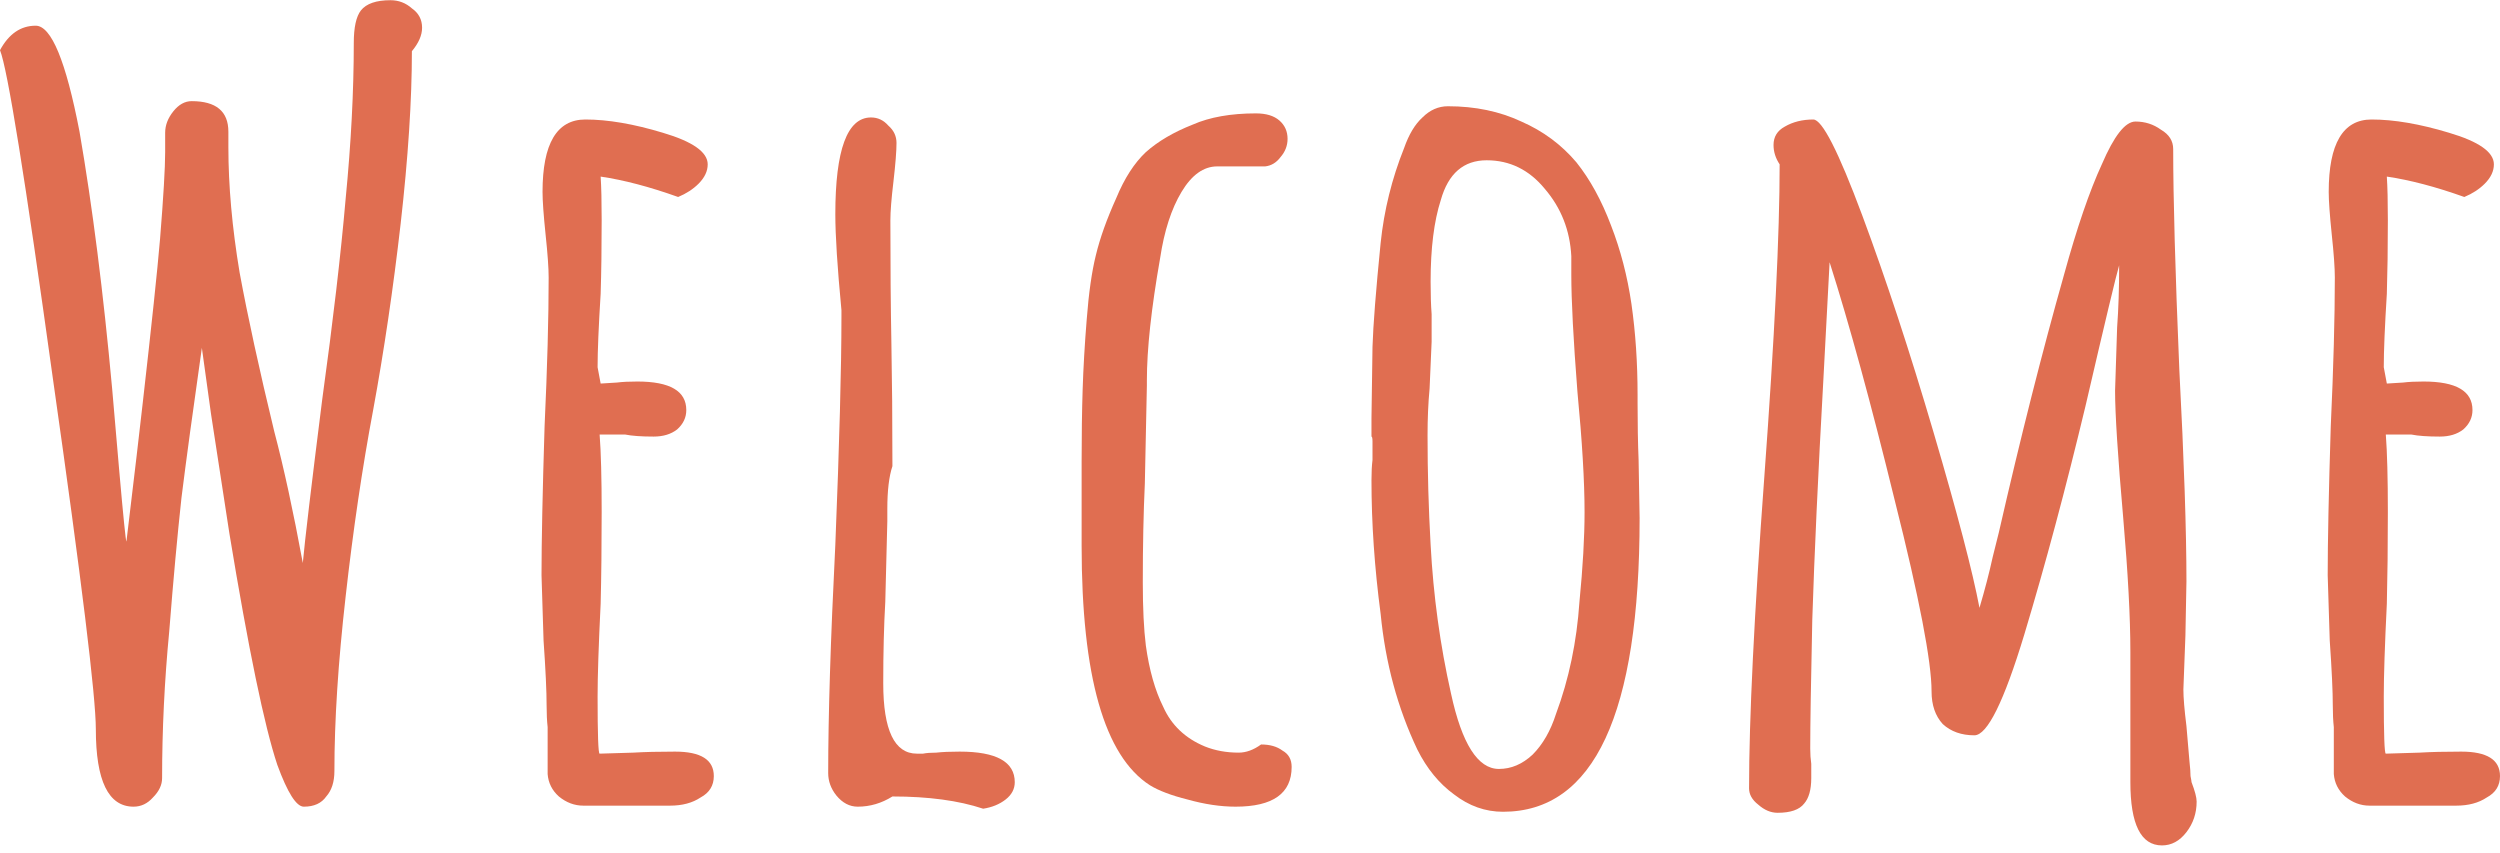 <svg width="296" height="101" viewBox="0 0 296 101" fill="none" xmlns="http://www.w3.org/2000/svg">
<path d="M15.813 95.51C12.836 95.51 11.347 92.451 11.347 86.335C11.347 82.472 9.657 68.671 6.277 44.931C2.978 21.11 0.885 8.113 0 5.94C1.046 4.009 2.454 3.043 4.225 3.043C6.076 3.043 7.806 7.228 9.416 15.597C10.945 24.45 12.232 34.59 13.278 46.017L14.123 55.795C14.606 61.267 14.888 64.044 14.968 64.124L16.176 53.984L16.9 47.707C17.946 38.533 18.63 32.055 18.952 28.272C19.354 23.283 19.555 19.863 19.555 18.012V15.718C19.555 14.833 19.877 13.988 20.521 13.183C21.165 12.378 21.889 11.976 22.694 11.976C25.591 11.976 27.04 13.183 27.04 15.597V17.408C27.04 21.995 27.482 26.944 28.368 32.256C29.333 37.487 30.701 43.764 32.472 51.087C33.599 55.352 34.725 60.543 35.852 66.659C36.093 64.003 36.858 57.565 38.145 47.345C39.433 38.01 40.358 30.083 40.922 23.564C41.566 16.965 41.888 10.809 41.888 5.095C41.888 3.244 42.169 1.957 42.733 1.233C43.376 0.428 44.543 0.025 46.233 0.025C47.199 0.025 48.044 0.347 48.768 0.991C49.573 1.554 49.975 2.319 49.975 3.285C49.975 4.17 49.573 5.095 48.768 6.061C48.768 11.855 48.325 18.655 47.44 26.462C46.555 34.187 45.469 41.551 44.181 48.552C42.893 55.392 41.807 62.756 40.922 70.643C40.036 78.449 39.594 85.329 39.594 91.284C39.594 92.572 39.272 93.578 38.628 94.302C38.065 95.107 37.18 95.51 35.972 95.51C35.087 95.51 34.041 93.86 32.834 90.56C31.305 85.973 29.414 76.839 27.16 63.158L24.988 49.035L23.901 41.189C22.855 48.512 22.05 54.427 21.487 58.933C21.004 63.36 20.521 68.631 20.038 74.747C19.475 80.621 19.193 86.416 19.193 92.129C19.193 92.934 18.831 93.699 18.107 94.423C17.463 95.147 16.699 95.51 15.813 95.51Z" fill="#E06E51"/>
<path d="M69.065 95.389C68.019 95.389 67.053 95.027 66.168 94.302C65.363 93.578 64.92 92.693 64.84 91.647V86.094C64.76 85.37 64.719 84.525 64.719 83.559C64.719 81.869 64.599 79.294 64.357 75.833L64.116 68.108C64.116 64.164 64.236 58.29 64.478 50.483C64.8 43.482 64.961 37.607 64.961 32.859C64.961 31.733 64.84 30.043 64.599 27.789C64.357 25.456 64.236 23.766 64.236 22.72C64.236 17.006 65.926 14.149 69.306 14.149C71.962 14.149 75.02 14.672 78.481 15.718C82.021 16.764 83.792 18.012 83.792 19.46C83.792 20.265 83.43 21.029 82.706 21.754C82.062 22.398 81.257 22.921 80.291 23.323C76.911 22.116 73.853 21.311 71.117 20.909C71.198 22.116 71.238 23.846 71.238 26.099C71.238 29.318 71.198 32.216 71.117 34.791C70.876 38.654 70.755 41.551 70.755 43.482L71.117 45.413L73.048 45.293C73.692 45.212 74.497 45.172 75.463 45.172C79.326 45.172 81.257 46.299 81.257 48.552C81.257 49.437 80.895 50.202 80.171 50.846C79.446 51.409 78.521 51.691 77.394 51.691C75.946 51.691 74.819 51.61 74.014 51.449H70.996C71.157 53.542 71.238 56.6 71.238 60.623C71.238 64.647 71.198 68.269 71.117 71.488C70.876 76.397 70.755 80.058 70.755 82.472C70.755 86.979 70.835 89.232 70.996 89.232L74.98 89.112C76.348 89.031 77.998 88.991 79.929 88.991C82.987 88.991 84.516 89.957 84.516 91.888C84.516 93.015 83.993 93.86 82.947 94.423C81.981 95.067 80.774 95.389 79.326 95.389H69.065Z" fill="#E06E51"/>
<path d="M116.406 95.751C113.509 94.785 109.928 94.302 105.663 94.302C104.375 95.107 103.007 95.51 101.558 95.51C100.593 95.51 99.748 95.067 99.023 94.182C98.38 93.377 98.058 92.492 98.058 91.526C98.058 84.766 98.339 75.753 98.903 64.486C99.386 52.495 99.627 43.522 99.627 37.567V36.722C99.144 31.652 98.903 27.87 98.903 25.375C98.903 17.73 100.311 13.907 103.128 13.907C103.932 13.907 104.617 14.229 105.18 14.873C105.824 15.436 106.146 16.12 106.146 16.925C106.146 17.891 106.025 19.42 105.783 21.512C105.542 23.524 105.421 25.053 105.421 26.099C105.421 31.491 105.461 36.36 105.542 40.706C105.622 44.971 105.663 49.799 105.663 55.191C105.26 56.398 105.059 58.088 105.059 60.261V61.71L104.818 71.246C104.657 74.063 104.576 77.282 104.576 80.903C104.576 86.456 105.904 89.232 108.56 89.232C108.721 89.232 108.962 89.232 109.284 89.232C109.686 89.152 110.21 89.112 110.853 89.112C111.578 89.031 112.503 88.991 113.63 88.991C117.975 88.991 120.148 90.198 120.148 92.612C120.148 93.417 119.786 94.101 119.062 94.665C118.338 95.228 117.452 95.59 116.406 95.751Z" fill="#E06E51"/>
<path d="M146.292 95.51C144.522 95.51 142.63 95.228 140.619 94.665C138.687 94.182 137.198 93.618 136.152 92.975C130.76 89.514 128.064 80.058 128.064 64.607V54.709C128.064 51.489 128.105 48.633 128.185 46.138C128.266 43.563 128.427 40.786 128.668 37.809C128.909 34.67 129.272 32.135 129.754 30.204C130.237 28.192 131.042 25.939 132.169 23.444C133.134 21.11 134.301 19.299 135.669 18.012C137.118 16.724 138.969 15.638 141.222 14.752C143.234 13.867 145.729 13.425 148.706 13.425C149.913 13.425 150.839 13.706 151.483 14.27C152.127 14.833 152.448 15.557 152.448 16.442C152.448 17.247 152.167 17.971 151.603 18.615C151.121 19.259 150.517 19.621 149.793 19.702H144.119C142.51 19.702 141.101 20.708 139.894 22.72C138.687 24.731 137.842 27.347 137.359 30.566C136.313 36.521 135.79 41.349 135.79 45.051V45.655L135.549 57.243C135.388 60.704 135.307 64.607 135.307 68.953C135.307 72.011 135.428 74.505 135.669 76.437C136.072 79.334 136.756 81.748 137.721 83.68C138.687 85.853 140.337 87.422 142.671 88.387C143.878 88.87 145.206 89.112 146.654 89.112C147.539 89.112 148.425 88.79 149.31 88.146C150.356 88.146 151.201 88.387 151.845 88.87C152.569 89.273 152.931 89.916 152.931 90.802C152.931 93.94 150.718 95.51 146.292 95.51Z" fill="#E06E51"/>
<path d="M177.955 96.113C175.862 96.113 173.931 95.429 172.161 94.061C170.39 92.773 168.942 91.003 167.815 88.75C165.481 83.841 164.033 78.489 163.469 72.695C162.745 67.222 162.383 61.951 162.383 56.881C162.383 55.916 162.423 55.111 162.504 54.467V52.294C162.504 51.892 162.463 51.691 162.383 51.691V49.518L162.504 41.068C162.584 38.493 162.906 34.388 163.469 28.755C163.872 24.892 164.797 21.15 166.246 17.529C166.809 15.919 167.533 14.712 168.418 13.907C169.304 13.022 170.31 12.58 171.436 12.58C174.655 12.58 177.552 13.183 180.128 14.39C182.703 15.517 184.876 17.126 186.646 19.219C188.256 21.231 189.624 23.725 190.75 26.703C191.877 29.6 192.682 32.698 193.165 35.998C193.647 39.378 193.889 42.959 193.889 46.741V47.707C193.889 50.202 193.929 52.455 194.01 54.467L194.13 61.348C194.13 84.525 188.738 96.113 177.955 96.113ZM177.472 91.043C178.92 91.043 180.248 90.48 181.455 89.353C182.663 88.146 183.588 86.537 184.232 84.525C185.761 80.42 186.686 75.994 187.008 71.246C187.411 67.142 187.612 63.601 187.612 60.623C187.612 57.002 187.33 52.254 186.767 46.379C186.284 40.183 186.043 35.555 186.043 32.497V30.324C185.882 27.266 184.835 24.611 182.904 22.357C181.053 20.104 178.76 18.977 176.023 18.977C173.287 18.977 171.477 20.547 170.591 23.685C169.787 26.18 169.384 29.399 169.384 33.342C169.384 34.871 169.424 36.159 169.505 37.205V40.464L169.263 46.017C169.102 47.707 169.022 49.558 169.022 51.57C169.022 55.916 169.143 60.221 169.384 64.486C169.706 70.522 170.511 76.397 171.798 82.11C173.086 88.066 174.977 91.043 177.472 91.043Z" fill="#E06E51"/>
<path d="M255.978 100.097C253.483 100.097 252.236 97.602 252.236 92.612V77.161C252.236 73.137 251.954 67.866 251.391 61.348C250.747 54.024 250.425 48.995 250.425 46.258L250.667 38.774C250.827 36.602 250.908 34.147 250.908 31.411C250.586 32.457 249.258 38.01 246.924 48.069C244.591 57.807 242.176 66.82 239.682 75.109C237.267 83.076 235.296 87.06 233.767 87.06C232.238 87.06 230.99 86.617 230.025 85.732C229.139 84.766 228.697 83.478 228.697 81.869C228.697 78.328 227.248 70.803 224.351 59.296C221.534 47.788 218.959 38.372 216.625 31.049L215.901 44.689C215.257 56.197 214.815 65.774 214.573 73.419C214.412 80.823 214.332 85.893 214.332 88.629C214.332 89.273 214.372 89.876 214.453 90.44V92.129C214.453 93.498 214.171 94.504 213.608 95.147C213.044 95.872 211.998 96.234 210.469 96.234C209.664 96.234 208.9 95.912 208.175 95.268C207.451 94.705 207.089 94.061 207.089 93.337C207.089 85.128 207.693 72.815 208.9 56.398C210.107 39.981 210.71 27.669 210.71 19.46C210.228 18.736 209.986 17.971 209.986 17.167C209.986 16.201 210.429 15.477 211.314 14.994C212.28 14.431 213.406 14.149 214.694 14.149C215.74 14.149 217.672 17.931 220.488 25.496C223.305 33.061 226.122 41.631 228.938 51.208C231.755 60.784 233.566 67.705 234.37 71.97C235.014 69.798 235.537 67.786 235.94 65.935L236.664 63.038C239.239 51.771 241.814 41.591 244.389 32.497C245.918 26.944 247.407 22.599 248.856 19.46C250.304 16.08 251.632 14.39 252.839 14.39C253.966 14.39 254.972 14.712 255.857 15.356C256.823 15.919 257.306 16.684 257.306 17.649C257.306 23.444 257.547 32.135 258.03 43.724C258.593 54.507 258.875 62.877 258.875 68.832L258.754 75.23L258.513 81.627C258.513 82.593 258.634 84.042 258.875 85.973L259.237 90.198C259.318 90.922 259.358 91.486 259.358 91.888C259.438 92.29 259.479 92.532 259.479 92.612C259.881 93.659 260.082 94.423 260.082 94.906C260.082 96.274 259.68 97.481 258.875 98.527C258.07 99.573 257.105 100.097 255.978 100.097Z" fill="#E06E51"/>
<path d="M280.549 95.389C279.503 95.389 278.537 95.027 277.652 94.302C276.847 93.578 276.404 92.693 276.324 91.647V86.094C276.243 85.37 276.203 84.525 276.203 83.559C276.203 81.869 276.082 79.294 275.841 75.833L275.599 68.108C275.599 64.164 275.72 58.29 275.962 50.483C276.284 43.482 276.444 37.607 276.444 32.859C276.444 31.733 276.324 30.043 276.082 27.789C275.841 25.456 275.72 23.766 275.72 22.72C275.72 17.006 277.41 14.149 280.79 14.149C283.446 14.149 286.504 14.672 289.964 15.718C293.505 16.764 295.276 18.012 295.276 19.46C295.276 20.265 294.914 21.029 294.189 21.754C293.545 22.398 292.741 22.921 291.775 23.323C288.395 22.116 285.337 21.311 282.601 20.909C282.681 22.116 282.722 23.846 282.722 26.099C282.722 29.318 282.681 32.216 282.601 34.791C282.359 38.654 282.239 41.551 282.239 43.482L282.601 45.413L284.532 45.293C285.176 45.212 285.981 45.172 286.947 45.172C290.809 45.172 292.741 46.299 292.741 48.552C292.741 49.437 292.379 50.202 291.654 50.846C290.93 51.409 290.005 51.691 288.878 51.691C287.429 51.691 286.303 51.61 285.498 51.449H282.48C282.641 53.542 282.722 56.6 282.722 60.623C282.722 64.647 282.681 68.269 282.601 71.488C282.359 76.397 282.239 80.058 282.239 82.472C282.239 86.979 282.319 89.232 282.48 89.232L286.464 89.112C287.832 89.031 289.481 88.991 291.413 88.991C294.471 88.991 296 89.957 296 91.888C296 93.015 295.477 93.86 294.431 94.423C293.465 95.067 292.258 95.389 290.809 95.389H280.549Z" fill="#E06E51"/>
</svg>
